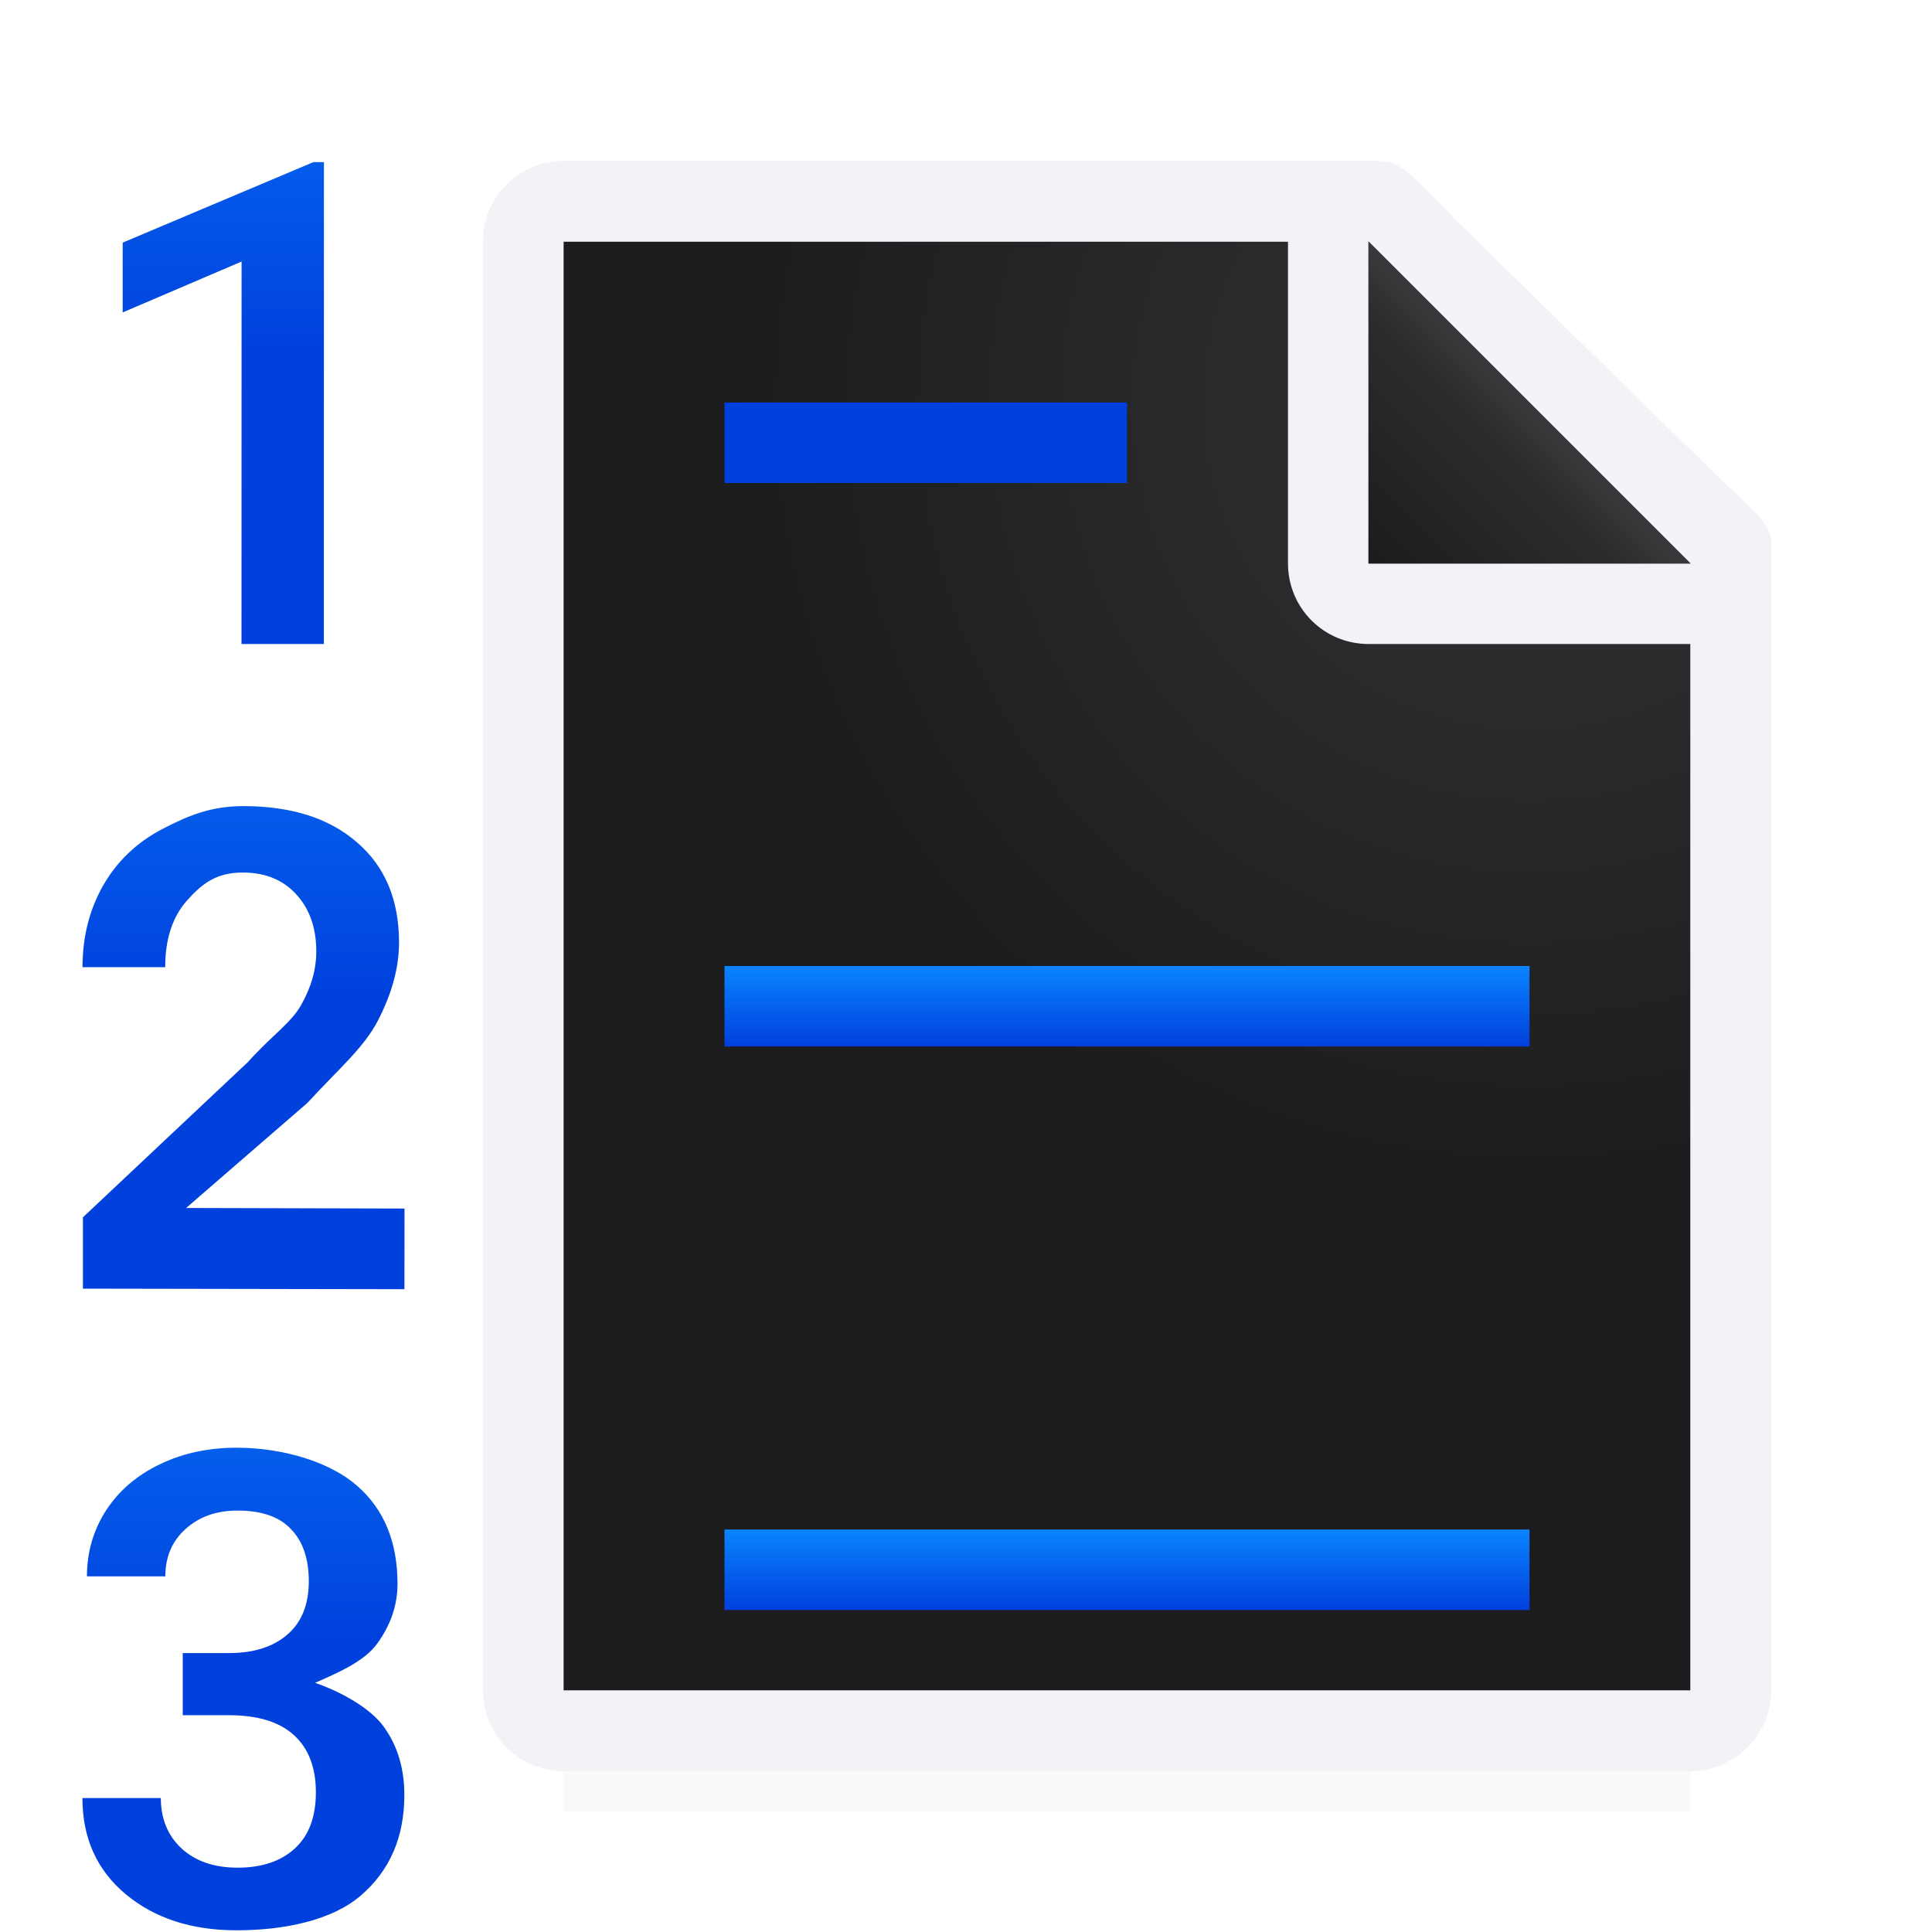 <svg viewBox="0 0 24 24" xmlns="http://www.w3.org/2000/svg" xmlns:xlink="http://www.w3.org/1999/xlink"><filter id="a" color-interpolation-filters="sRGB" height="1.095" width="1.097" x="-.049" y="-.047"><feGaussianBlur stdDeviation=".366"/></filter><radialGradient id="b" cx="17" cy="6.556" gradientTransform="matrix(1.429 -0 0 1.429 -5.286 -4.365)" gradientUnits="userSpaceOnUse" r="7"><stop offset="0" stop-color="#d7d7d7"/><stop offset=".3" stop-color="#2c2c2e"/><stop offset="1" stop-color="#1c1c1e"/></radialGradient><linearGradient id="c" gradientUnits="userSpaceOnUse" x1="17" x2="19" y1="7" y2="5"><stop offset="0" stop-color="#1c1c1e"/><stop offset=".78" stop-color="#2c2c2e"/><stop offset="1" stop-color="#3a3a3c"/></linearGradient><linearGradient id="d" gradientUnits="userSpaceOnUse" x1="4" x2="4" xlink:href="#j" y1="24" y2="18.5"/><linearGradient id="e" gradientUnits="userSpaceOnUse" x1="11.976" x2="11.976" xlink:href="#j" y1="5.985" y2="4.985"/><linearGradient id="f" gradientTransform="matrix(2 0 0 1 -9.976 7)" gradientUnits="userSpaceOnUse" x1="11.976" x2="11.976" xlink:href="#j" y1="5.985" y2="4.985"/><linearGradient id="g" gradientTransform="matrix(2 0 0 1 -9.976 14)" gradientUnits="userSpaceOnUse" x1="11.976" x2="11.976" xlink:href="#j" y1="5.985" y2="4.985"/><linearGradient id="h" gradientUnits="userSpaceOnUse" x1="5" x2="5" xlink:href="#j" y1="8" y2="2"/><linearGradient id="i" gradientUnits="userSpaceOnUse" x1="6" x2="6" xlink:href="#j" y1="16" y2="10"/><linearGradient id="j" gradientTransform="translate(-25.831 -3.593)" gradientUnits="userSpaceOnUse" x1="14" x2="13.797" y1="22" y2="2.136"><stop offset="0" stop-color="#0040dd"/><stop offset="1" stop-color="#0a84ff"/></linearGradient><path d="m7 19.941h14v2.559h-14z" filter="url(#a)" opacity=".15" stroke-width="1.015"/><path d="m7 3v18h14v-14.271l-4-3.729z" fill="url(#b)"/><path d="m7 2c-.554 0-1 .446-1 1v18c0 .554.446 1 1 1h14c.554 0 1-.446 1-1v-10.109-3.641-.208c0-.451.099-.427-.605-1.068l-3.307-3.237c-.71-.737-.711-.737-1.095-.737h-.332-.662zm0 1h9v4c0 .554.446 1 1 1h4v13h-14z" fill="#f2f2f7"/><path d="m17 7h4l-4-4z" fill="#1c1c1e" fill-rule="evenodd"/><path d="m17 3 4 4h-4z" fill="url(#c)"/><g fill="url(#d)" stroke-width=".205" transform="translate(-.976 .015)"><path d="m6 16-3.994-.007v-.886l2.051-1.93c.296-.33.534-.484.658-.704.127-.223.19-.445.19-.668 0-.293-.083-.53-.249-.71-.163-.18-.385-.271-.664-.271-.333 0-.506.14-.689.343-.183.203-.275.481-.275.833h-1.027c0-.375.085-.712.254-1.011.172-.302.416-.536.731-.702.319-.166.6-.288 1.015-.288.598 0 1.068.151 1.412.452.347.299.52.713.52 1.243 0 .307-.087.63-.262.968-.172.335-.483.597-.878 1.025l-1.505 1.304 2.713.007z" fill="url(#i)"/><path d="m4.999 7.985h-1.023l.001-4.751-1.477.632v-.867l2.369-1h.131z" fill="url(#h)"/><path d="m3.246 20.52h.593c.299-.003.536-.08.709-.232.176-.152.264-.373.264-.661 0-.278-.073-.493-.22-.645-.144-.155-.366-.232-.665-.232-.262 0-.477.076-.645.228-.168.15-.252.346-.252.589h-.974c0-.299.079-.572.236-.817.16-.246.382-.437.665-.573.286-.139.605-.208.958-.208.582 0 1.166.18 1.498.474.334.291.501.697.501 1.218 0 .262-.084.509-.252.741-.166.23-.508.37-.772.488.321.11.691.315.857.55.168.235.252.516.252.842 0 .524-.18.94-.541 1.25-.358.31-.957.432-1.542.432-.561 0-1.021-.15-1.379-.449-.358-.299-.537-.697-.537-1.194h.974c0 .256.085.465.256.625.174.16.406.24.697.24.302 0 .54-.08.713-.24.174-.16.26-.393.26-.697 0-.307-.091-.544-.272-.709-.182-.166-.451-.248-.809-.248h-.573z" fill="url(#d)" stroke-width=".205"/><path d="m9.976 4.985h5v1h-5z" fill="url(#e)"/><path d="m9.976 11.985h10v1h-10z" fill="url(#f)"/><path d="m9.976 18.985h10v1h-10z" fill="url(#g)"/></g></svg>